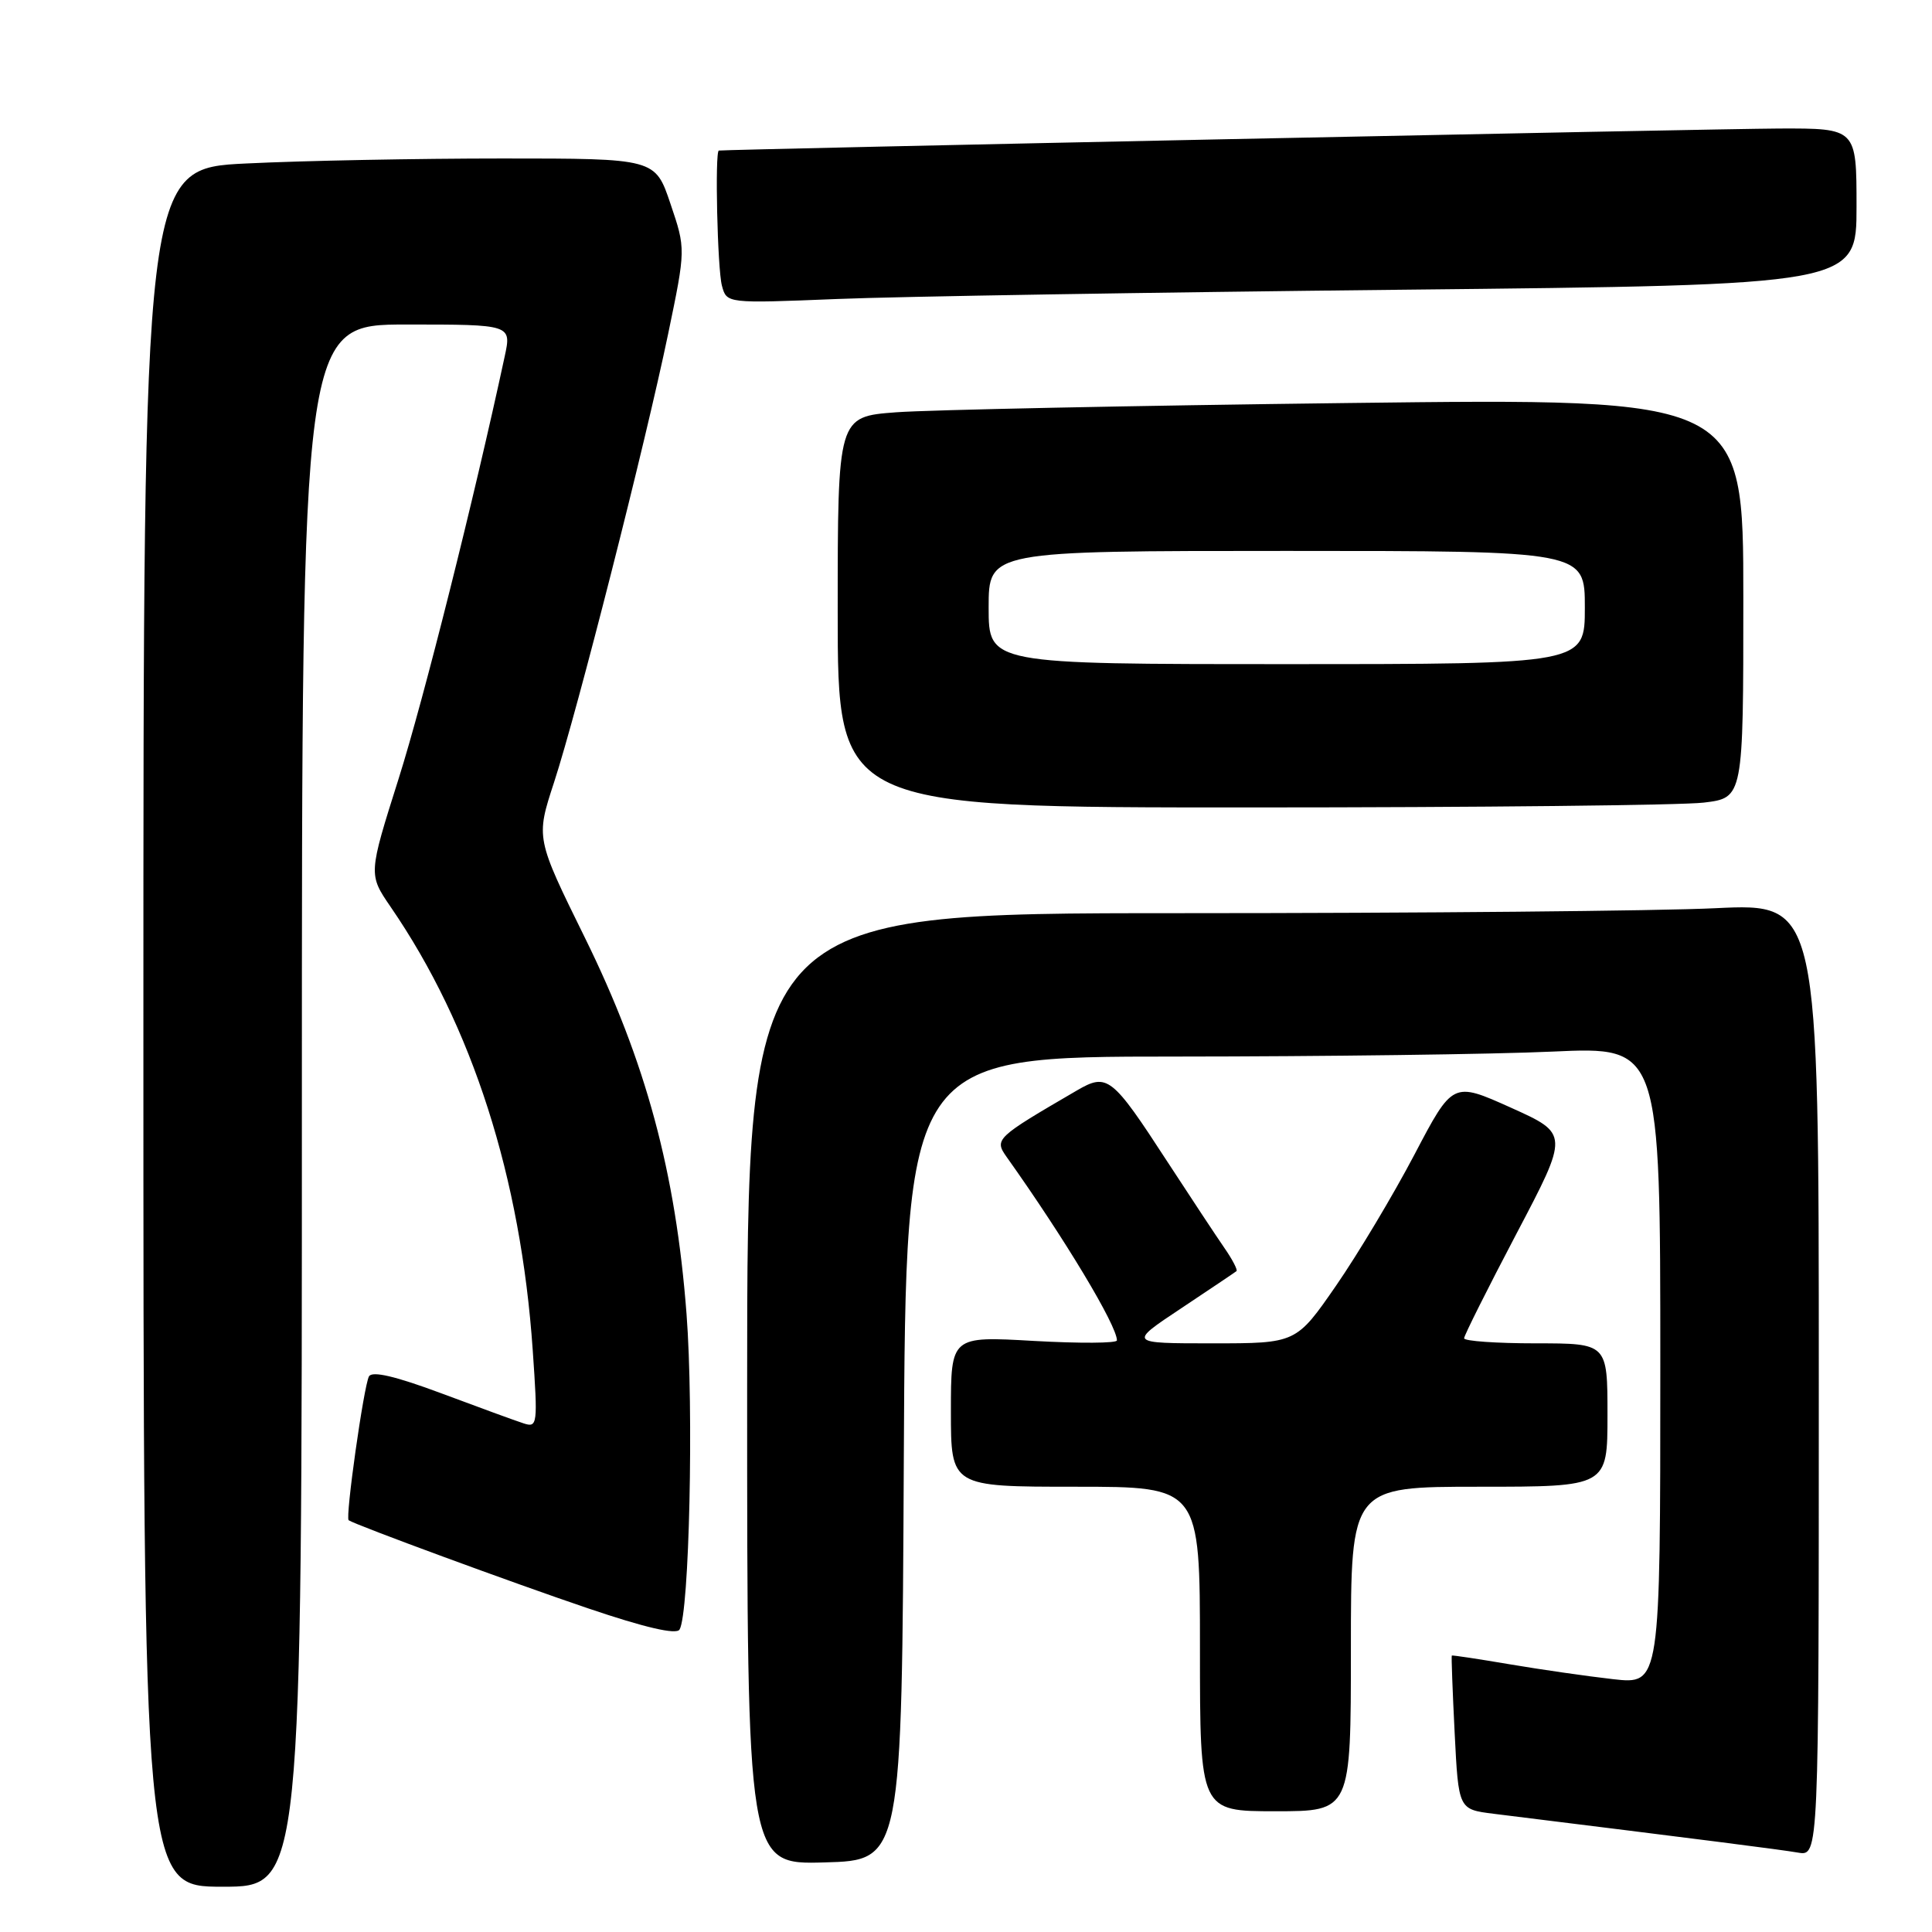 <?xml version="1.0" encoding="UTF-8" standalone="no"?>
<!DOCTYPE svg PUBLIC "-//W3C//DTD SVG 1.1//EN" "http://www.w3.org/Graphics/SVG/1.1/DTD/svg11.dtd" >
<svg xmlns="http://www.w3.org/2000/svg" xmlns:xlink="http://www.w3.org/1999/xlink" version="1.1" viewBox="0 0 256 256">
 <g >
 <path fill="currentColor"
d=" M 40.00 146.50 C 40.00 43.00 40.00 43.00 53.89 43.00 C 67.79 43.00 67.79 43.00 66.87 47.25 C 62.82 66.09 56.14 92.67 52.82 103.18 C 48.81 115.86 48.81 115.86 51.77 120.18 C 62.59 135.94 69.01 156.00 70.59 178.91 C 71.27 188.76 71.22 189.20 69.40 188.61 C 68.36 188.28 63.45 186.48 58.50 184.63 C 52.39 182.35 49.31 181.63 48.89 182.38 C 48.20 183.65 45.73 201.11 46.20 201.44 C 47.09 202.06 68.06 209.78 77.94 213.12 C 85.43 215.66 89.61 216.63 90.04 215.93 C 91.34 213.84 91.94 186.81 90.97 174.12 C 89.54 155.34 85.59 140.69 77.51 124.27 C 71.00 111.05 71.00 111.05 73.41 103.68 C 76.50 94.22 85.50 58.84 88.53 44.25 C 90.87 32.99 90.87 32.99 88.84 27.00 C 86.82 21.00 86.82 21.00 66.57 21.00 C 55.43 21.00 40.17 21.29 32.66 21.66 C 19.00 22.31 19.00 22.31 19.00 136.16 C 19.00 250.00 19.00 250.00 29.50 250.00 C 40.00 250.00 40.00 250.00 40.00 146.50 Z  M 119.76 193.25 C 120.02 140.00 120.02 140.00 155.76 140.00 C 175.42 139.99 197.91 139.70 205.75 139.34 C 220.00 138.69 220.00 138.69 220.00 180.94 C 220.00 223.20 220.00 223.20 213.75 222.50 C 210.31 222.11 204.12 221.22 200.00 220.52 C 195.88 219.82 192.44 219.30 192.37 219.37 C 192.30 219.44 192.47 224.06 192.75 229.63 C 193.26 239.75 193.26 239.75 197.88 240.33 C 225.72 243.78 235.93 245.08 238.25 245.48 C 241.00 245.95 241.00 245.95 241.00 182.82 C 241.00 119.69 241.00 119.69 227.34 120.34 C 219.83 120.71 187.88 121.00 156.34 121.00 C 99.00 121.00 99.00 121.00 99.00 184.03 C 99.00 247.07 99.00 247.07 109.25 246.78 C 119.50 246.50 119.50 246.50 119.76 193.25 Z  M 179.00 218.50 C 179.00 197.00 179.00 197.00 196.00 197.00 C 213.00 197.00 213.00 197.00 213.00 187.50 C 213.00 178.00 213.00 178.00 203.50 178.00 C 198.28 178.00 194.00 177.70 194.00 177.33 C 194.00 176.97 197.13 170.72 200.95 163.45 C 207.90 150.24 207.90 150.24 200.20 146.77 C 192.50 143.31 192.50 143.31 187.41 153.01 C 184.61 158.34 179.94 166.15 177.04 170.35 C 171.75 178.00 171.75 178.00 160.64 178.00 C 149.52 178.00 149.52 178.00 156.51 173.36 C 160.35 170.80 163.65 168.59 163.84 168.43 C 164.02 168.28 163.30 166.88 162.22 165.33 C 161.14 163.77 157.75 158.63 154.67 153.91 C 147.32 142.60 146.73 142.14 142.68 144.50 C 131.93 150.76 131.72 150.95 133.39 153.31 C 141.11 164.17 148.00 175.64 148.00 177.61 C 148.00 177.99 143.05 178.02 137.00 177.68 C 126.00 177.05 126.00 177.05 126.00 187.02 C 126.00 197.00 126.00 197.00 142.50 197.00 C 159.00 197.00 159.00 197.00 159.00 218.50 C 159.00 240.00 159.00 240.00 169.00 240.00 C 179.00 240.00 179.00 240.00 179.00 218.50 Z  M 225.75 106.35 C 231.00 105.72 231.00 105.72 231.00 79.24 C 231.00 52.76 231.00 52.76 178.75 53.40 C 150.01 53.75 123.01 54.31 118.75 54.63 C 111.00 55.21 111.00 55.21 111.00 81.10 C 111.00 107.00 111.00 107.00 165.75 106.99 C 195.86 106.99 222.86 106.70 225.75 106.35 Z  M 185.75 38.39 C 246.00 37.76 246.00 37.76 246.00 27.38 C 246.00 17.00 246.00 17.00 235.75 17.03 C 227.48 17.06 96.14 19.79 95.25 19.95 C 94.71 20.05 95.06 35.64 95.66 37.86 C 96.29 40.21 96.29 40.21 110.89 39.62 C 118.93 39.29 152.61 38.74 185.75 38.39 Z  M 131.00 80.50 C 131.00 73.00 131.00 73.00 170.50 73.00 C 210.00 73.00 210.00 73.00 210.00 80.50 C 210.00 88.00 210.00 88.00 170.50 88.00 C 131.00 88.00 131.00 88.00 131.00 80.50 Z "/>
</g>
</svg>